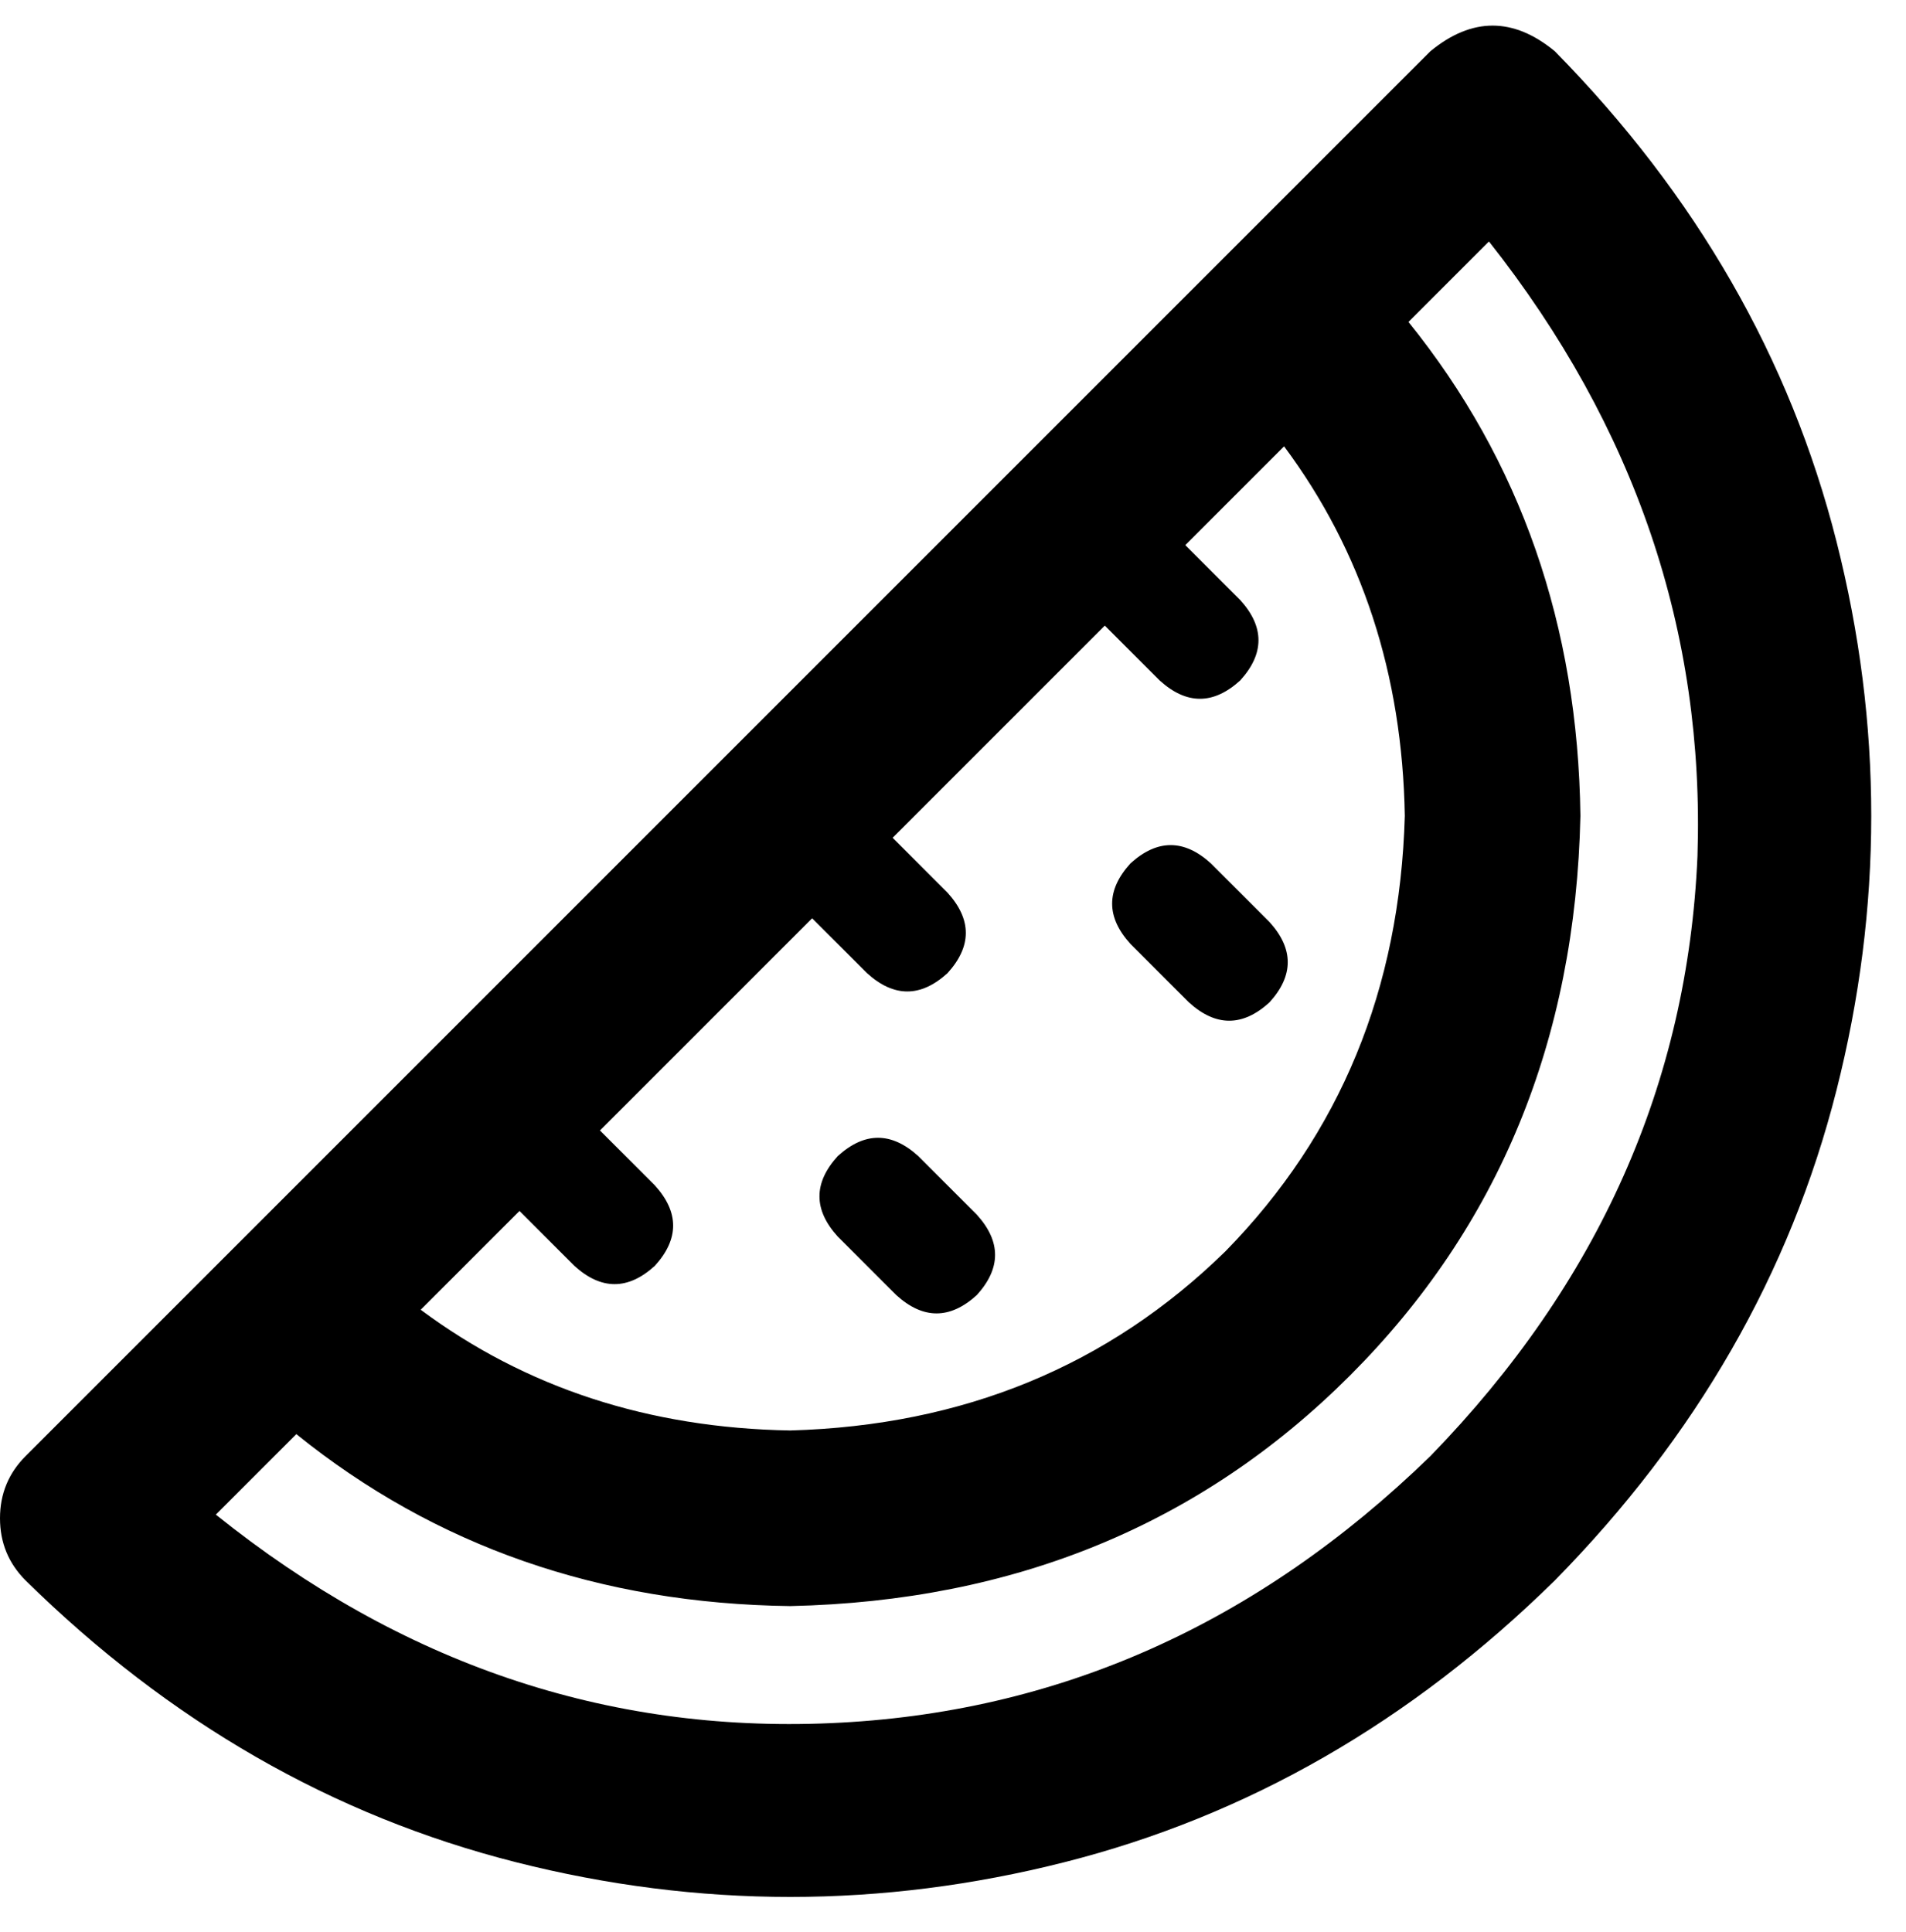 <svg xmlns="http://www.w3.org/2000/svg" viewBox="0 0 521 528">
    <path d="M 0 415 Q 0 405 7 398 L 391 14 Q 408 0 425 14 Q 483 73 502 148 Q 521 223 502 298 Q 483 373 425 432 Q 366 490 291 509 Q 216 528 141 509 Q 66 490 7 432 Q 0 425 0 415 L 0 415 Z M 59 414 Q 135 475 227 471 L 227 471 Q 320 467 391 398 Q 460 327 464 234 Q 467 142 407 66 L 385 88 Q 431 145 432 223 Q 430 315 369 376 Q 308 437 216 439 Q 138 438 81 392 L 59 414 L 59 414 Z M 384 223 Q 383 165 351 122 L 324 149 L 339 164 Q 349 175 339 186 Q 328 196 317 186 L 302 171 L 244 229 L 259 244 Q 269 255 259 266 Q 248 276 237 266 L 222 251 L 164 309 L 179 324 Q 189 335 179 346 Q 168 356 157 346 L 142 331 L 115 358 Q 158 390 216 391 Q 287 389 335 342 Q 382 294 384 223 L 384 223 Z M 331 236 L 347 252 Q 357 263 347 274 Q 336 284 325 274 L 309 258 Q 299 247 309 236 Q 320 226 331 236 L 331 236 Z M 251 316 L 267 332 Q 277 343 267 354 Q 256 364 245 354 L 229 338 Q 219 327 229 316 Q 240 306 251 316 L 251 316 Z"/>
</svg>
